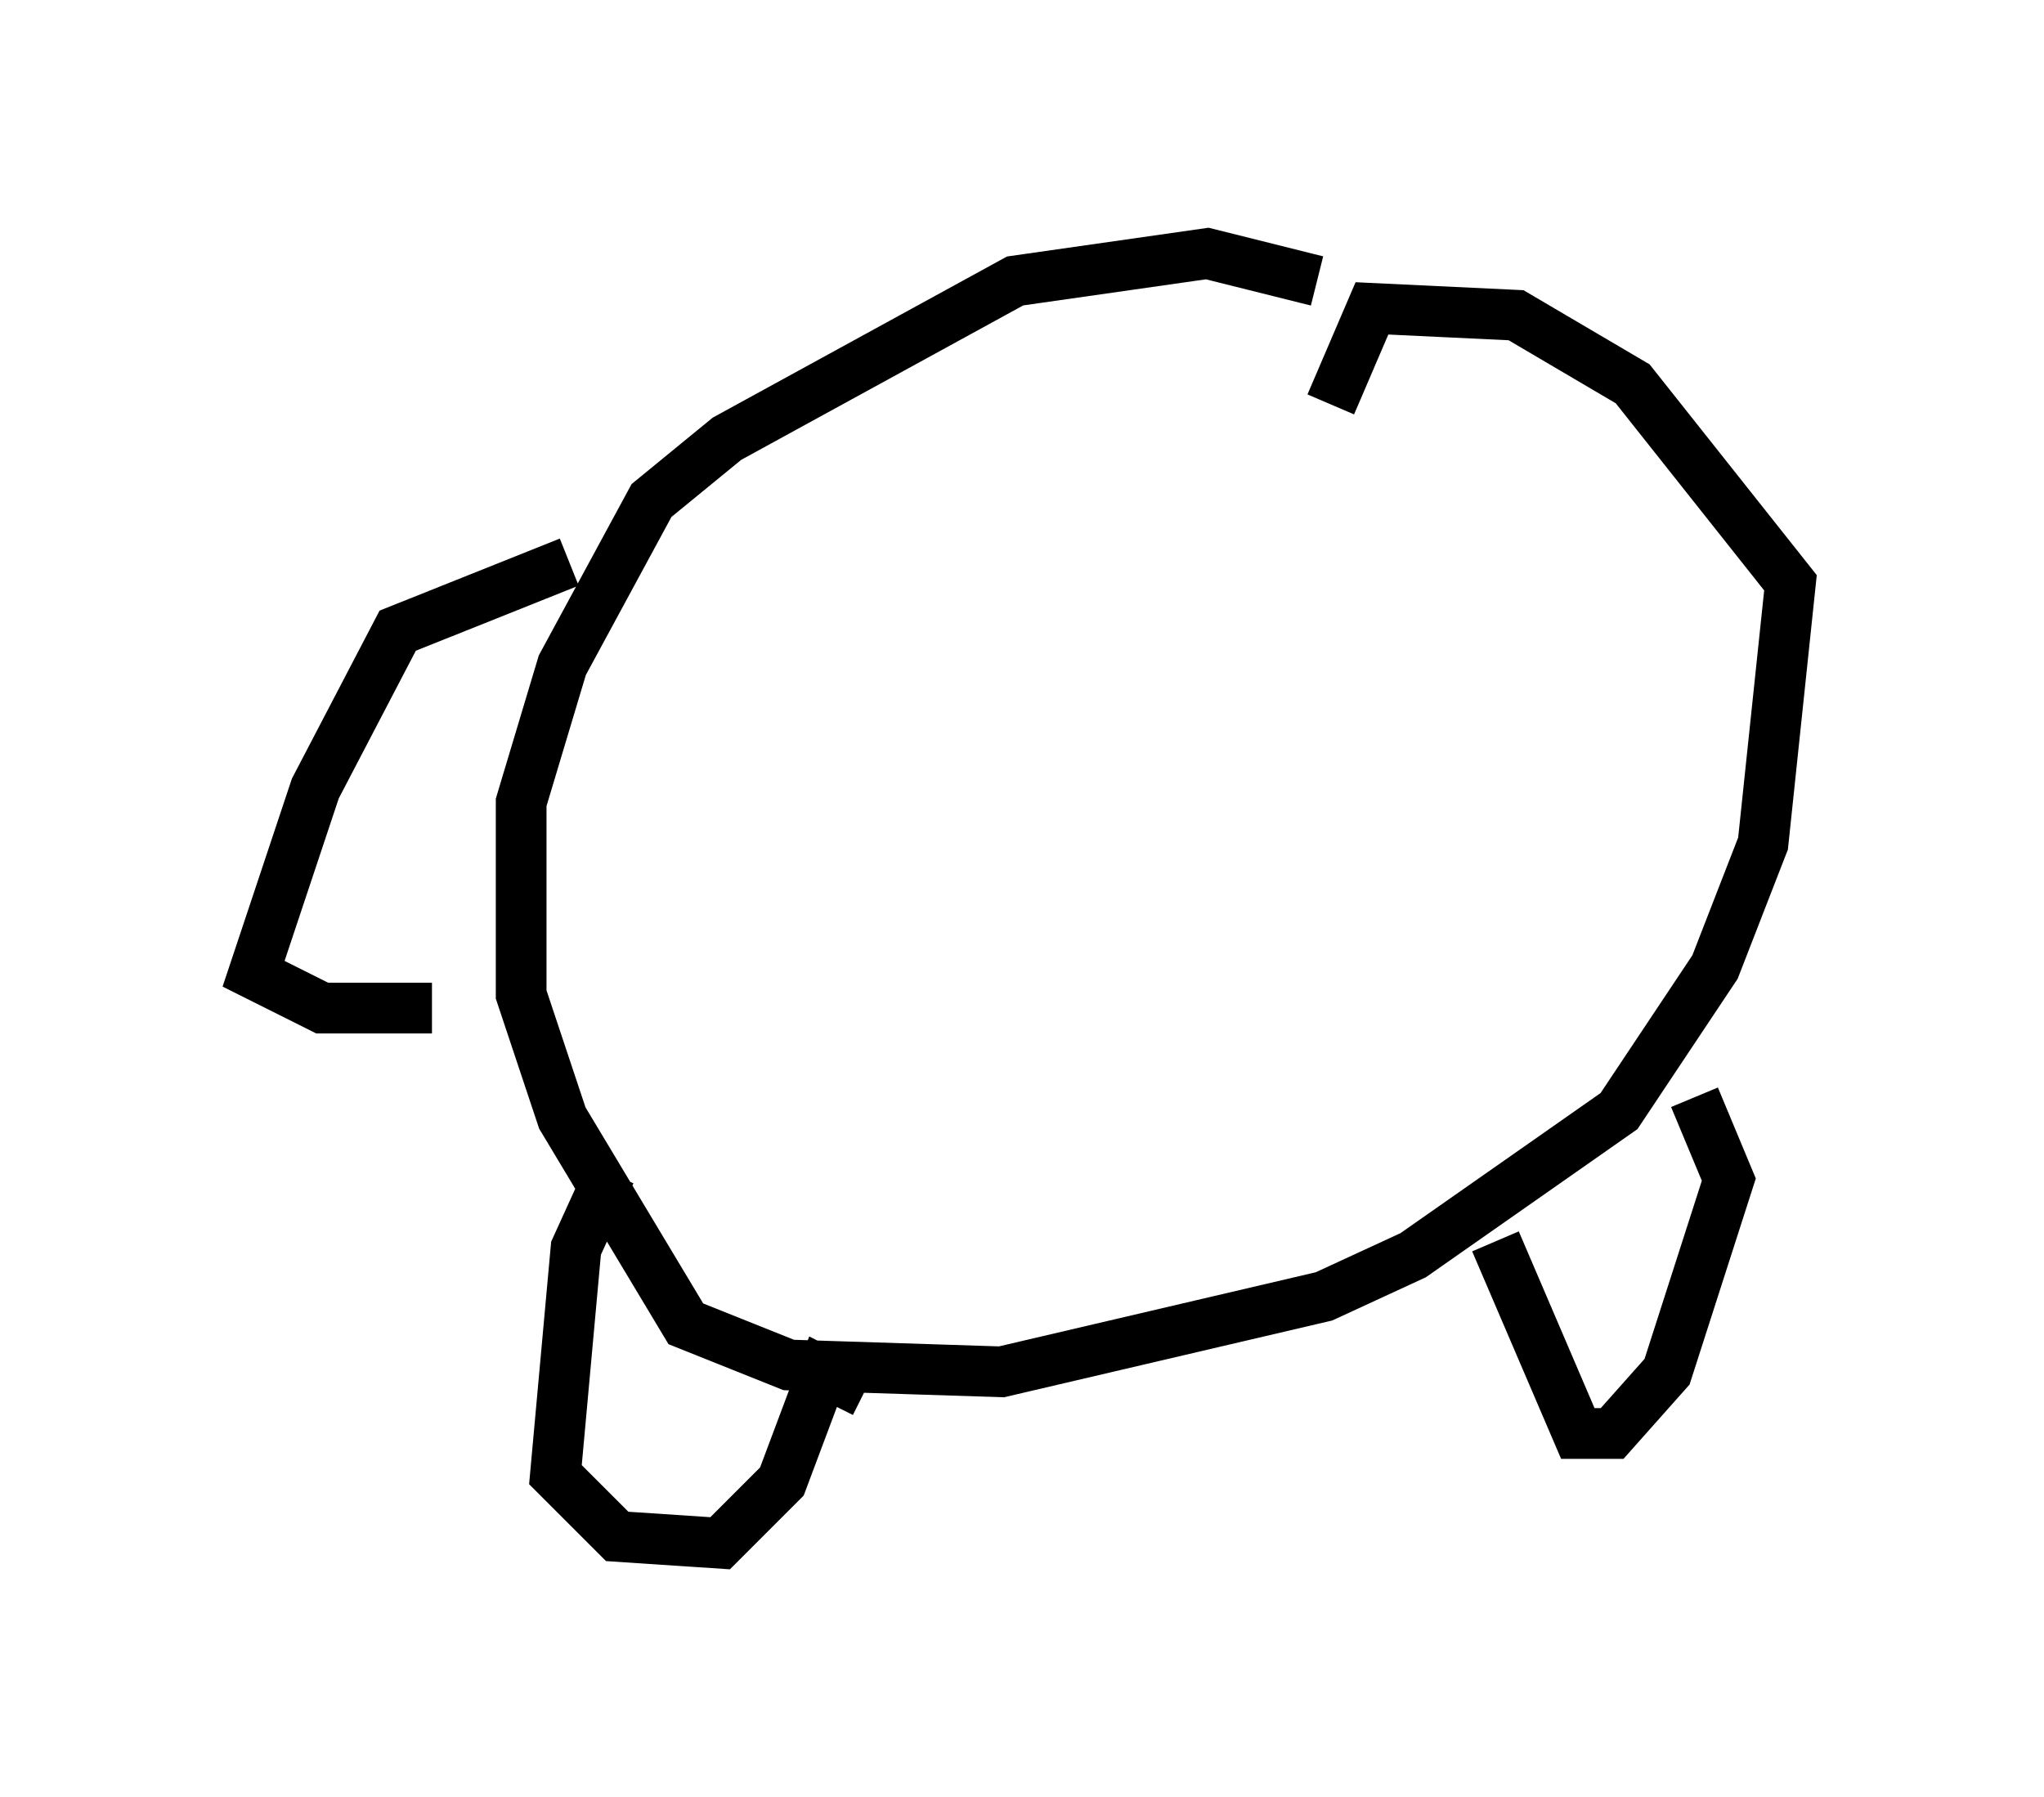 <?xml version="1.0" encoding="utf-8" ?>
<svg baseProfile="full" height="35.44" version="1.1" width="40.311" xmlns="http://www.w3.org/2000/svg" xmlns:ev="http://www.w3.org/2001/xml-events" xmlns:xlink="http://www.w3.org/1999/xlink"><defs /><rect fill="white" height="35.44" width="40.311" x="0" y="0" /><path d="M28.274, 6.894 m-2.3, -1.353 l-2.165, -0.541 -3.789, 0.541 l-5.683, 3.112 -1.488, 1.218 l-1.759, 3.248 -0.812, 2.706 l0.0, 3.789 0.812, 2.436 l2.436, 4.059 2.03, 0.812 l4.195, 0.135 6.36, -1.488 l1.759, -0.812 4.059, -2.842 l1.894, -2.842 0.947, -2.436 l0.541, -5.142 -3.112, -3.924 l-2.3, -1.353 -2.842, -0.135 l-0.812, 1.894 m-14.208, 15.155 l-0.677, 1.488 -0.406, 4.465 l1.218, 1.218 2.03, 0.135 l1.218, -1.218 0.812, -2.165 l0.812, 0.406 m12.449, -2.977 l1.624, 3.789 0.677, 0.0 l1.083, -1.218 1.218, -3.789 l-0.677, -1.624 m-22.192, -10.555 l-3.383, 1.353 -1.624, 3.112 l-1.218, 3.654 1.353, 0.677 l2.165, 0.0 " fill="none" stroke="black" stroke-width="1" /></svg>